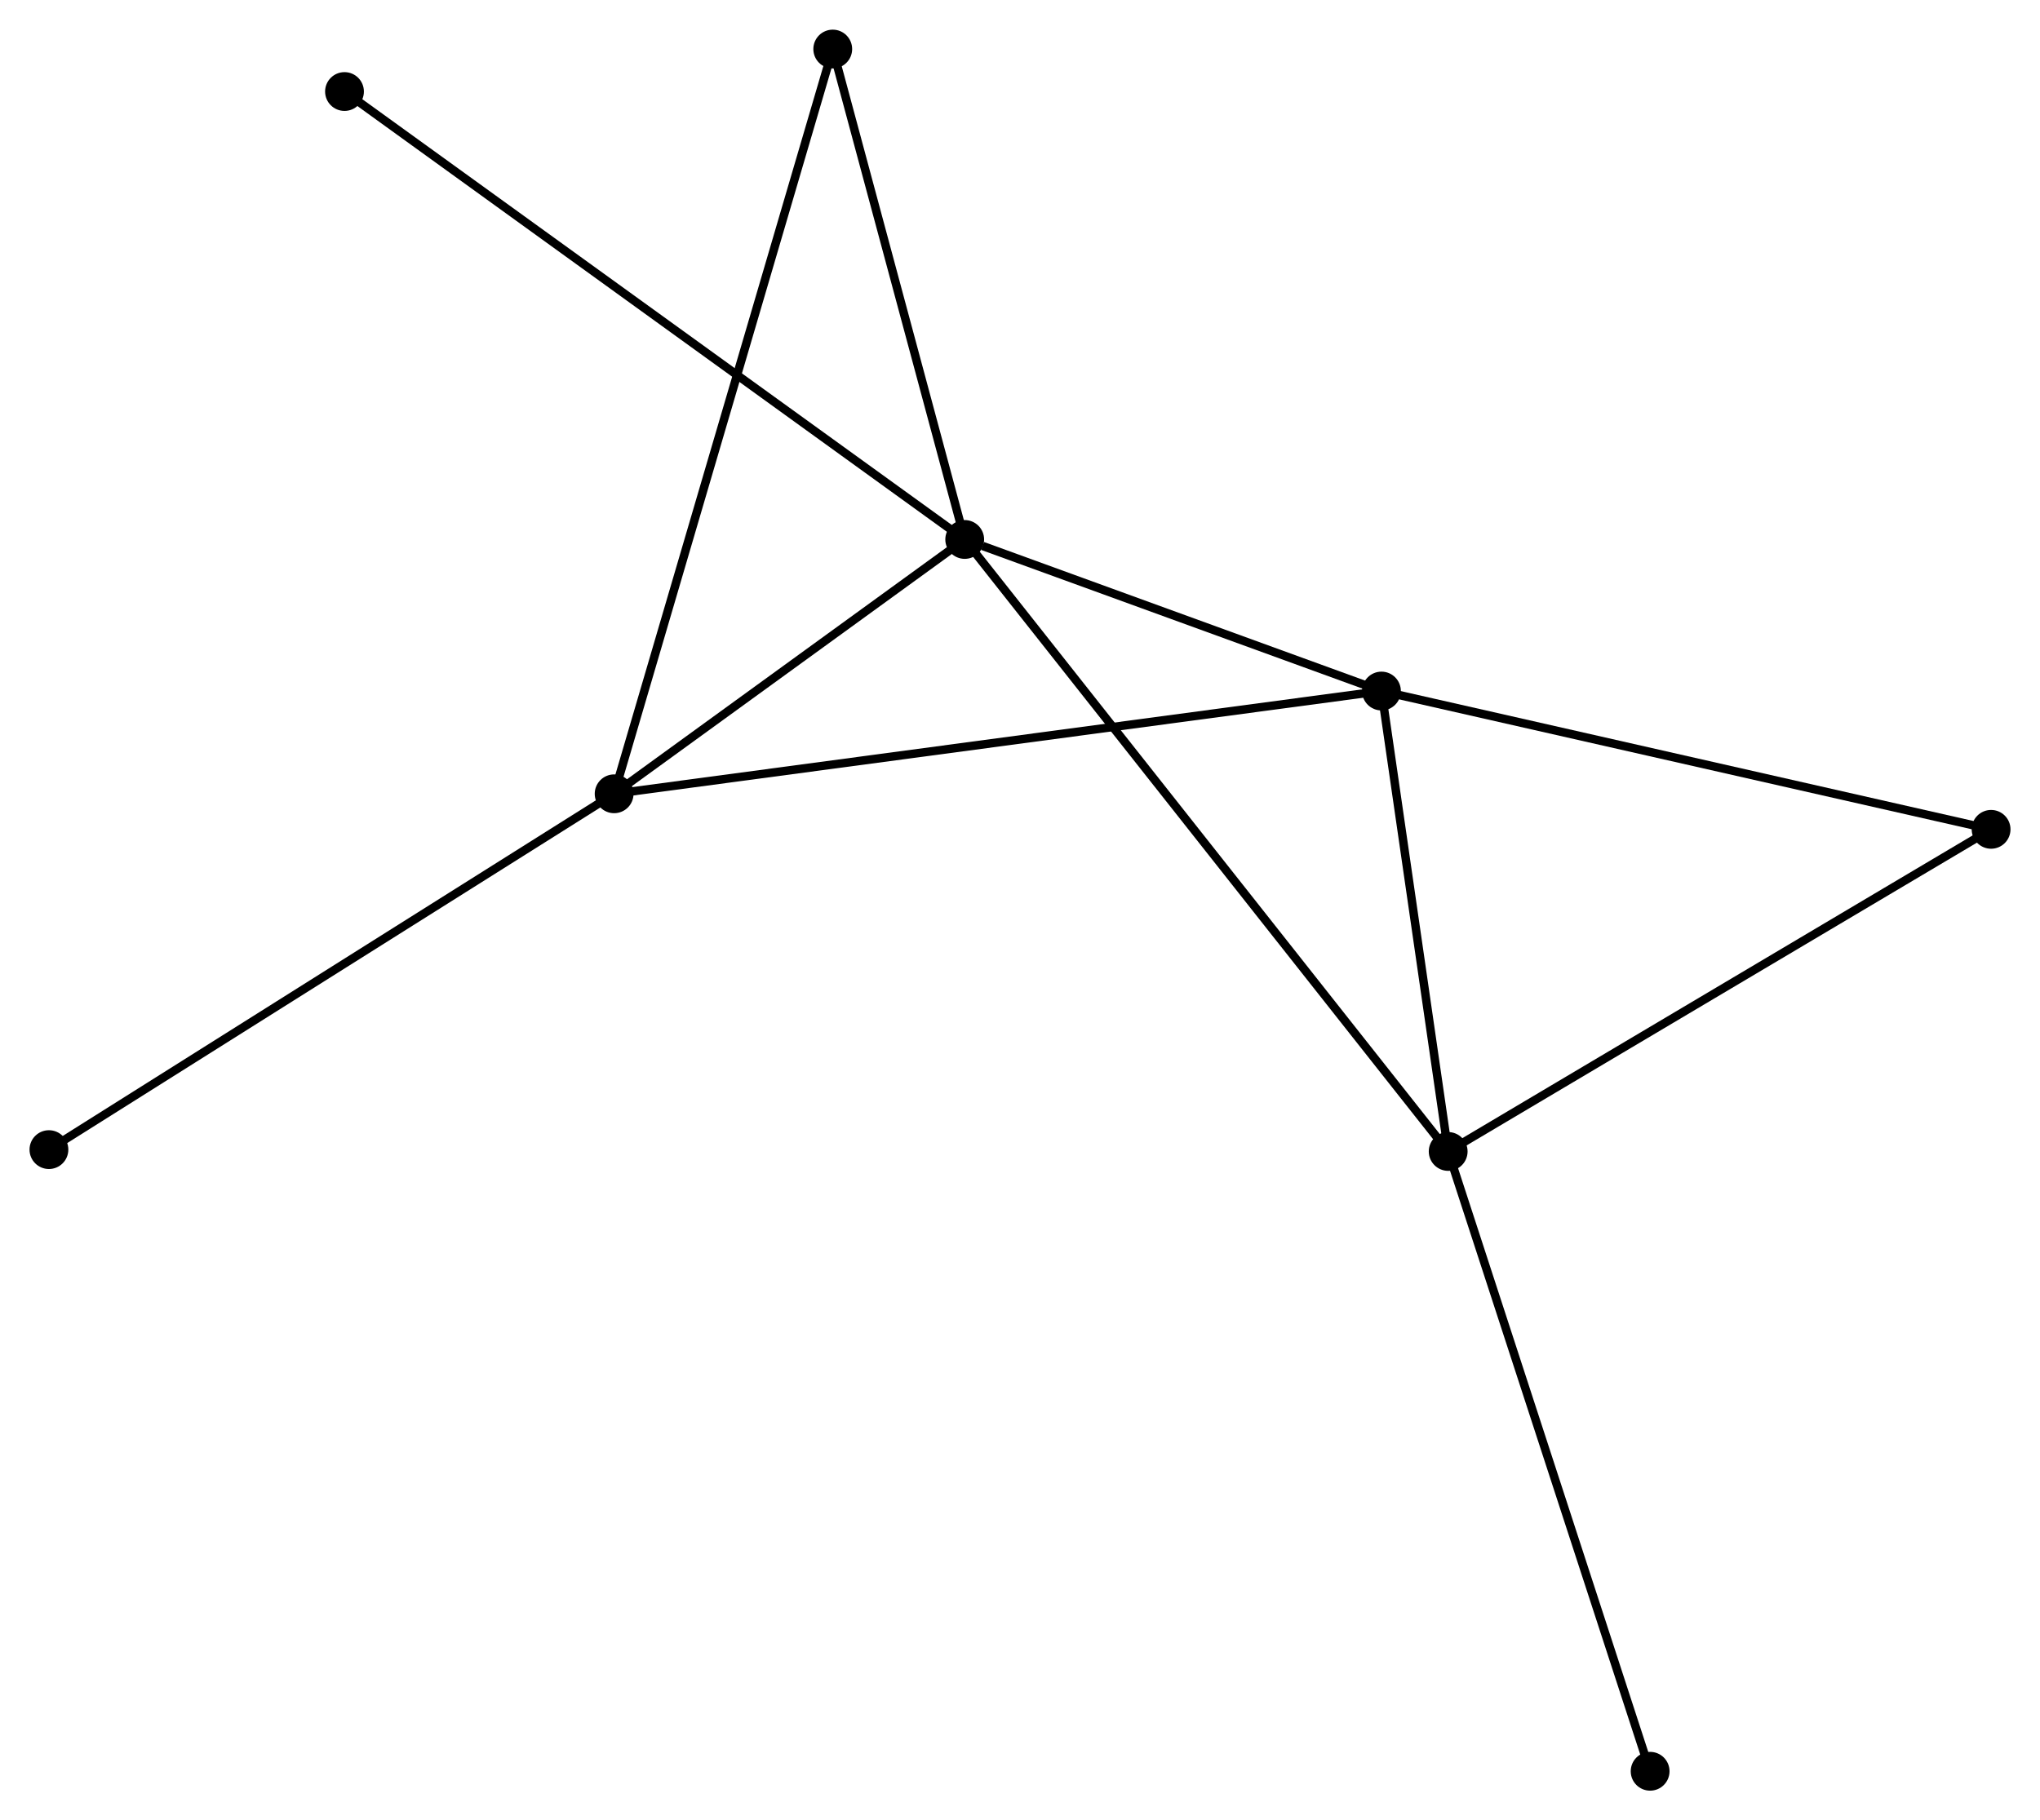 <?xml version="1.0" encoding="UTF-8" standalone="no"?>
<!DOCTYPE svg PUBLIC "-//W3C//DTD SVG 1.1//EN"
 "http://www.w3.org/Graphics/SVG/1.1/DTD/svg11.dtd">
<!-- Generated by graphviz version 2.36.0 (20140111.2315)
 -->
<!-- Title: %3 Pages: 1 -->
<svg width="242pt" height="216pt"
 viewBox="0.00 0.00 241.81 215.80" xmlns="http://www.w3.org/2000/svg" xmlns:xlink="http://www.w3.org/1999/xlink">
<g id="graph0" class="graph" transform="scale(1 1) rotate(0) translate(4 211.798)">
<title>%3</title>
<!-- 0 -->
<g id="node1" class="node"><title>0</title>
<ellipse fill="black" stroke="black" cx="110.352" cy="-147.851" rx="1.8" ry="1.8"/>
</g>
<!-- 1 -->
<g id="node2" class="node"><title>1</title>
<ellipse fill="black" stroke="black" cx="68.796" cy="-117.695" rx="1.8" ry="1.8"/>
</g>
<!-- 0&#45;&#45;1 -->
<g id="edge1" class="edge"><title>0&#45;&#45;1</title>
<path fill="none" stroke="black" d="M108.566,-146.555C101.731,-141.595 77.272,-123.846 70.528,-118.952"/>
</g>
<!-- 2 -->
<g id="node3" class="node"><title>2</title>
<ellipse fill="black" stroke="black" cx="167.659" cy="-75.289" rx="1.8" ry="1.8"/>
</g>
<!-- 0&#45;&#45;2 -->
<g id="edge2" class="edge"><title>0&#45;&#45;2</title>
<path fill="none" stroke="black" d="M111.549,-146.336C119.007,-136.892 159.029,-86.215 166.468,-76.796"/>
</g>
<!-- 3 -->
<g id="node4" class="node"><title>3</title>
<ellipse fill="black" stroke="black" cx="159.751" cy="-129.879" rx="1.8" ry="1.8"/>
</g>
<!-- 0&#45;&#45;3 -->
<g id="edge3" class="edge"><title>0&#45;&#45;3</title>
<path fill="none" stroke="black" d="M112.475,-147.079C120.6,-144.123 149.675,-133.545 157.692,-130.629"/>
</g>
<!-- 5 -->
<g id="node5" class="node"><title>5</title>
<ellipse fill="black" stroke="black" cx="94.709" cy="-205.998" rx="1.8" ry="1.8"/>
</g>
<!-- 0&#45;&#45;5 -->
<g id="edge4" class="edge"><title>0&#45;&#45;5</title>
<path fill="none" stroke="black" d="M109.831,-149.786C107.456,-158.614 97.659,-195.031 95.247,-203.997"/>
</g>
<!-- 6 -->
<g id="node6" class="node"><title>6</title>
<ellipse fill="black" stroke="black" cx="36.835" cy="-200.961" rx="1.8" ry="1.8"/>
</g>
<!-- 0&#45;&#45;6 -->
<g id="edge5" class="edge"><title>0&#45;&#45;6</title>
<path fill="none" stroke="black" d="M108.816,-148.96C99.249,-155.872 47.905,-192.964 38.362,-199.858"/>
</g>
<!-- 1&#45;&#45;3 -->
<g id="edge6" class="edge"><title>1&#45;&#45;3</title>
<path fill="none" stroke="black" d="M70.695,-117.95C82.532,-119.535 146.056,-128.045 157.862,-129.626"/>
</g>
<!-- 1&#45;&#45;5 -->
<g id="edge7" class="edge"><title>1&#45;&#45;5</title>
<path fill="none" stroke="black" d="M69.337,-119.539C72.709,-131.031 90.807,-192.702 94.17,-204.164"/>
</g>
<!-- 7 -->
<g id="node7" class="node"><title>7</title>
<ellipse fill="black" stroke="black" cx="1.8" cy="-75.507" rx="1.8" ry="1.8"/>
</g>
<!-- 1&#45;&#45;7 -->
<g id="edge8" class="edge"><title>1&#45;&#45;7</title>
<path fill="none" stroke="black" d="M67.139,-116.652C57.951,-110.866 13.301,-82.75 3.644,-76.669"/>
</g>
<!-- 2&#45;&#45;3 -->
<g id="edge9" class="edge"><title>2&#45;&#45;3</title>
<path fill="none" stroke="black" d="M167.395,-77.105C166.195,-85.394 161.243,-119.582 160.024,-128"/>
</g>
<!-- 4 -->
<g id="node8" class="node"><title>4</title>
<ellipse fill="black" stroke="black" cx="232.013" cy="-113.481" rx="1.8" ry="1.8"/>
</g>
<!-- 2&#45;&#45;4 -->
<g id="edge10" class="edge"><title>2&#45;&#45;4</title>
<path fill="none" stroke="black" d="M169.249,-76.233C178.076,-81.471 220.965,-106.925 230.242,-112.43"/>
</g>
<!-- 8 -->
<g id="node9" class="node"><title>8</title>
<ellipse fill="black" stroke="black" cx="191.597" cy="-1.8" rx="1.8" ry="1.8"/>
</g>
<!-- 2&#45;&#45;8 -->
<g id="edge11" class="edge"><title>2&#45;&#45;8</title>
<path fill="none" stroke="black" d="M168.25,-73.472C171.562,-63.305 187.768,-13.554 191.026,-3.553"/>
</g>
<!-- 3&#45;&#45;4 -->
<g id="edge12" class="edge"><title>3&#45;&#45;4</title>
<path fill="none" stroke="black" d="M161.538,-129.474C171.448,-127.225 219.608,-116.296 230.024,-113.933"/>
</g>
</g>
</svg>
